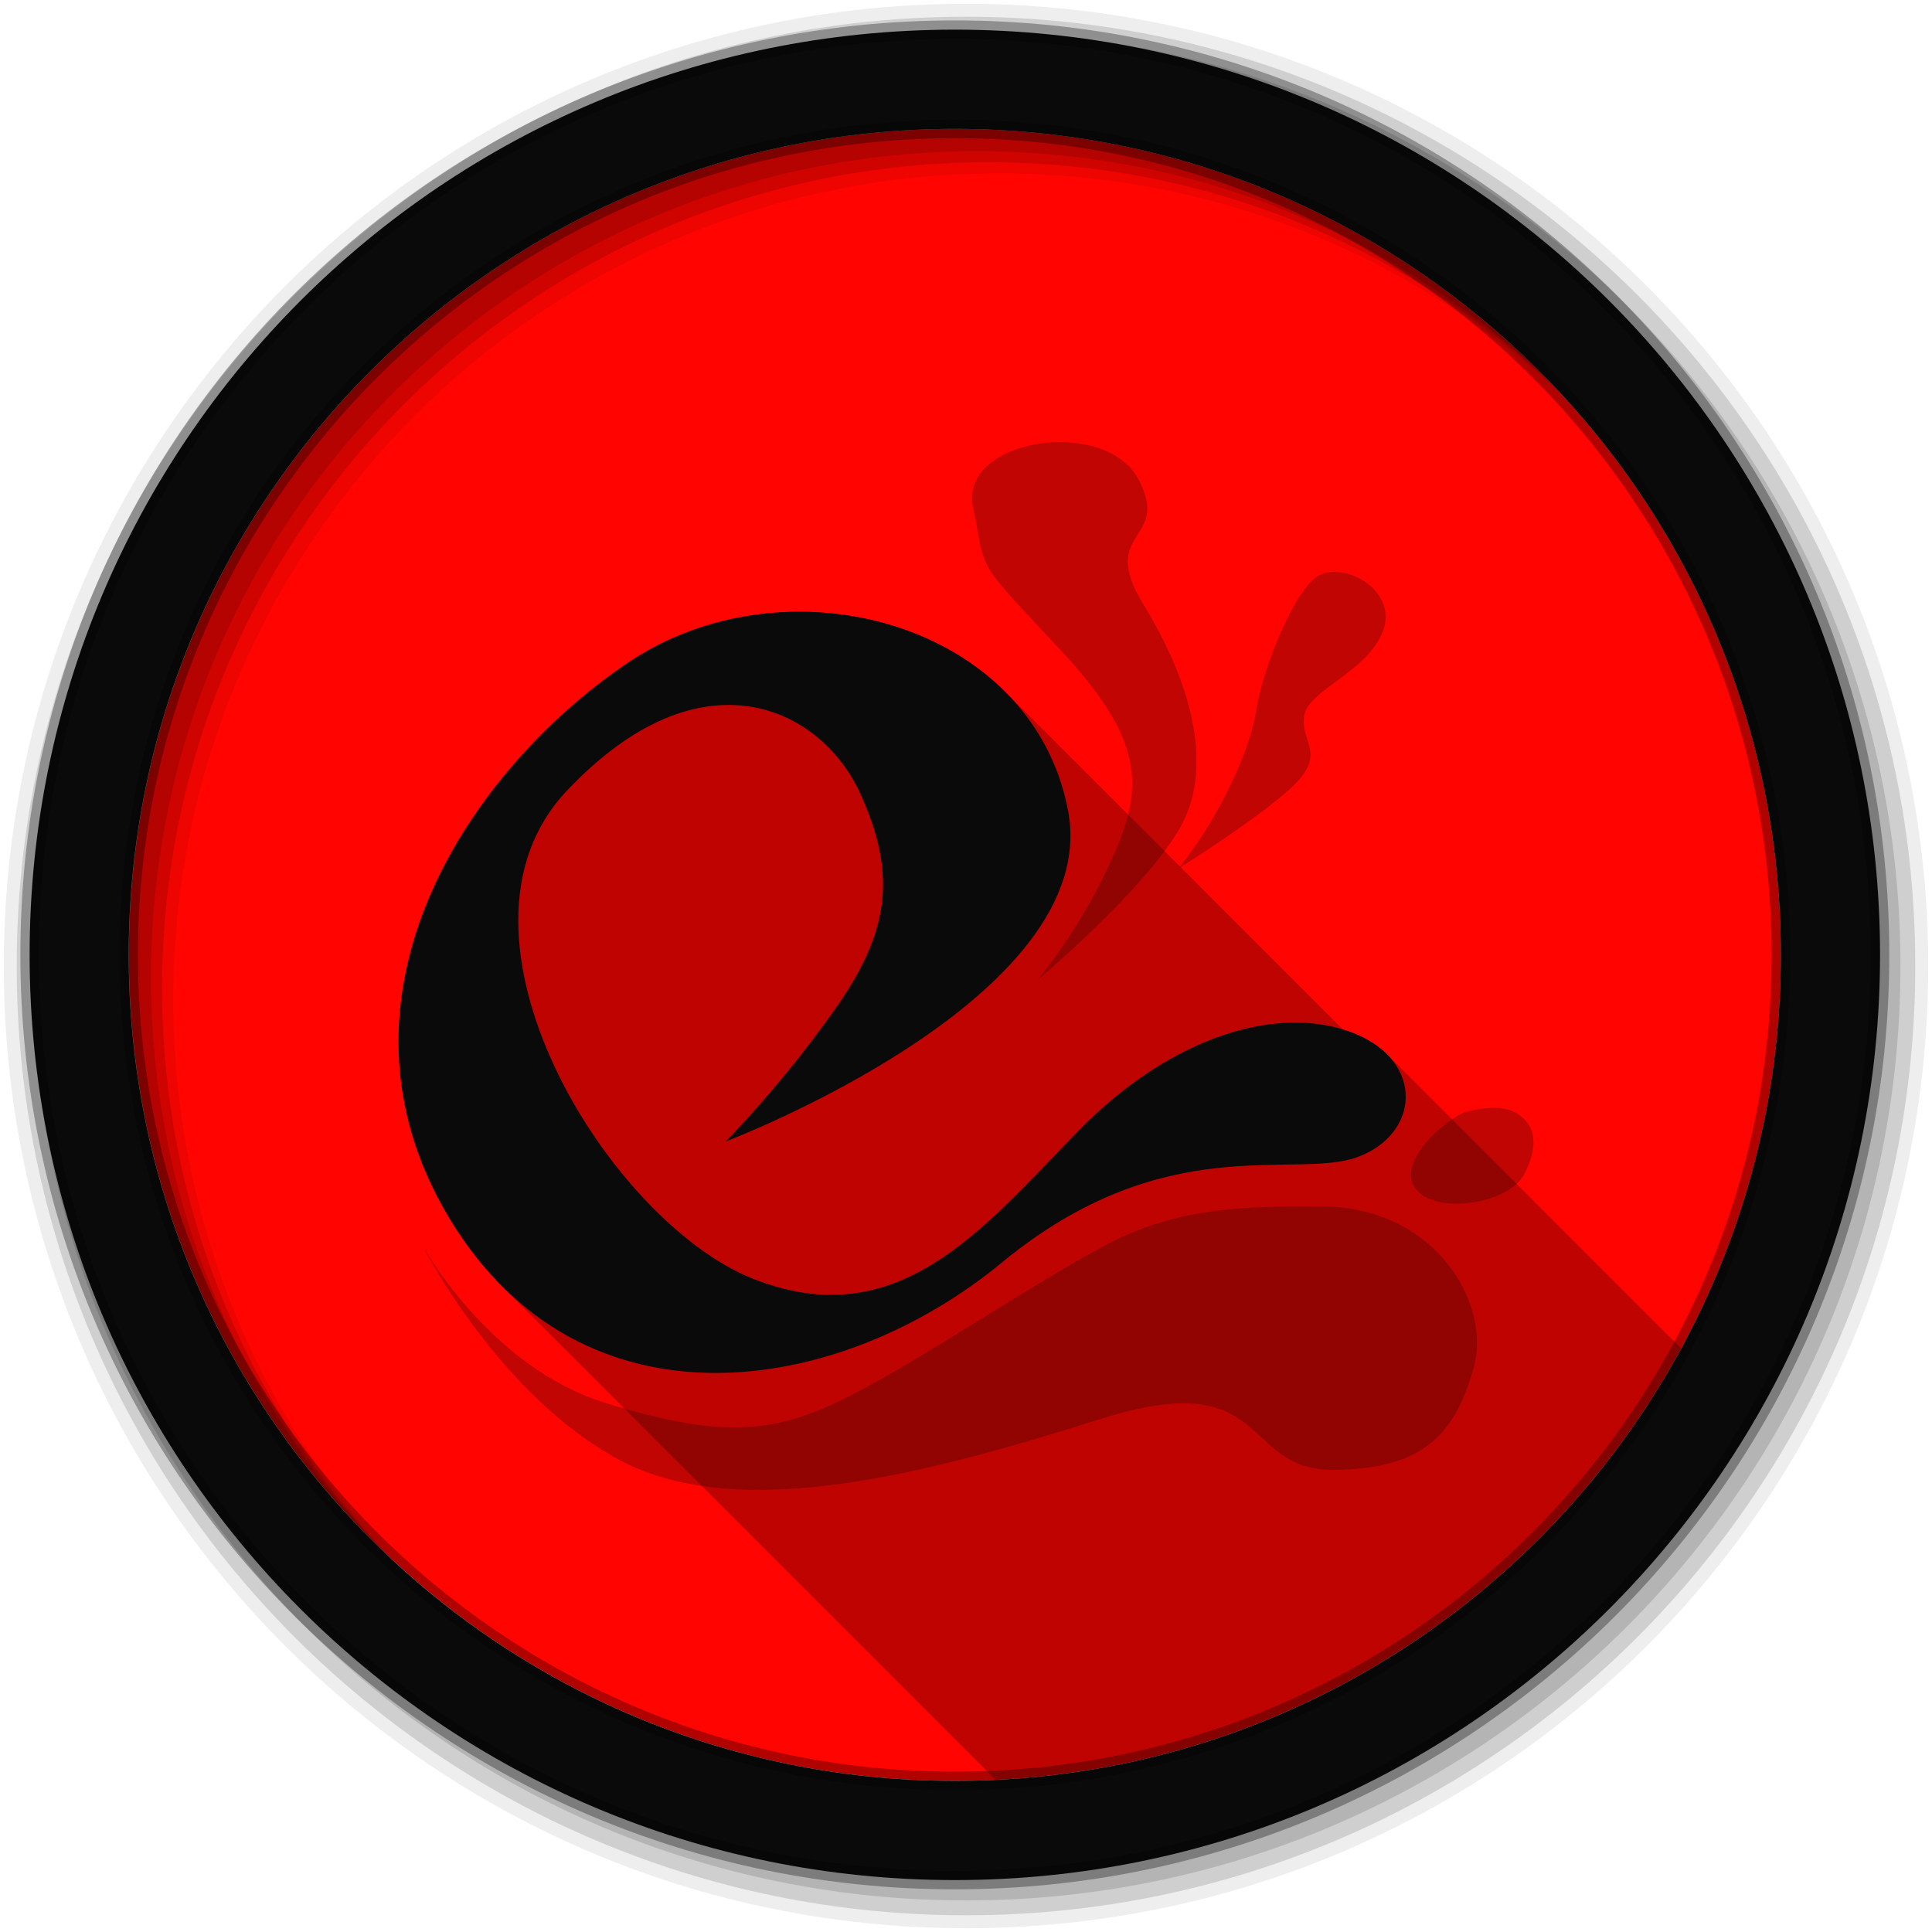 <svg height="512" viewBox="0 0 512 512" width="512" xmlns="http://www.w3.org/2000/svg">
 <path d="m471.95 253.05c0 120.9-98.01 218.9-218.9 218.9-120.9 0-218.9-98.01-218.9-218.9 0-120.9 98.01-218.9 218.9-218.9 120.9 0 218.9 98.01 218.9 218.9" fill="#ff0400" fill-rule="evenodd"/>
 <path d="m256 1c-140.83 0-255 114.17-255 255s114.17 255 255 255 255-114.17 255-255-114.17-255-255-255m8.827 44.931c120.9 0 218.9 98 218.9 218.9s-98 218.9-218.9 218.9-218.93-98-218.93-218.9 98.03-218.9 218.93-218.9" fill-opacity=".067" fill-rule="evenodd"/>
 <path d="m256 4.433c-138.94 0-251.57 112.63-251.57 251.57s112.63 251.57 251.57 251.57 251.57-112.63 251.57-251.57-112.63-251.57-251.57-251.57m5.885 38.556c120.9 0 218.9 98 218.9 218.9s-98 218.9-218.9 218.9-218.93-98-218.93-218.9 98.03-218.9 218.93-218.9" fill-opacity=".129" fill-rule="evenodd"/>
 <path d="m256 8.356c-136.77 0-247.64 110.87-247.64 247.64s110.87 247.64 247.64 247.64 247.64-110.87 247.64-247.64-110.87-247.64-247.64-247.64m2.942 31.691c120.9 0 218.9 98 218.9 218.9s-98 218.9-218.9 218.9-218.93-98-218.93-218.9 98.03-218.9 218.93-218.9" fill-opacity=".129" fill-rule="evenodd"/>
 <path d="m253.04 7.859c-135.42 0-245.19 109.78-245.19 245.19 0 135.42 109.78 245.19 245.19 245.19 135.42 0 245.19-109.78 245.19-245.19 0-135.42-109.78-245.19-245.19-245.19zm0 26.297c120.9 0 218.9 98 218.9 218.9s-98 218.9-218.9 218.9-218.93-98-218.93-218.9 98.03-218.9 218.93-218.9z" fill="#0a0a0a" fill-rule="evenodd" stroke="#000000" stroke-opacity=".31" stroke-width="4.904"/>
 <path d="m112.71 331.26s17.491 31.222 47.718 40.534c30.274 9.312 44.595 8.445 64.48-1.712 19.932-10.122 47.487-29.186 68.645-40.396 18.844-9.983 37.596-9.983 56.44-9.983 30.505 0 45.324 25.936 40.534 42.79-4.789 16.901-12.748 27.023-37.411 27.023-24.675 0-15.906-27.879-61.322-13.511-45.416 14.321-95.575 27.879-127.48 10.978-31.812-16.901-51.744-55.758-51.744-55.758m.092.046" fill="#0a0a0a" opacity=".25"/>
 <path d="m274.8 259.9s10.619-12.517 18.798-29.915c9.405-19.932 11.024-32.402-12.378-57.528-23.448-25.172-19.608-19.978-23.367-38.094-3.655-18.116 34.935-24.038 43.831-7.369 8.861 16.67-10.932 13.153 1.307 33.166 12.251 20.013 19.342 43.022 9.405 59.784-9.937 16.762-37.596 39.898-37.596 39.898m-.046.046" fill="#0a0a0a" opacity=".25"/>
 <path d="m387.65 294.92c-7.866 4.153-18.035 14.911-11.799 20.88 6.189 6.015 24.223 2.985 28.157-4.743 3.933-7.774 2.846-13.153-2.256-16.137-5.067-2.985-14.055 0-14.055 0m-.046 0" fill="#0a0a0a" opacity=".25"/>
 <path d="m312.31 230.17c11.834-14.865 19.249-32.576 20.603-41.934 1.353-9.359 8.942-29.51 15.455-34.935 6.548-5.425 22.141 2.626 18.208 13.697-3.933 11.024-19.7 15.675-20.927 22.546-1.18 6.918 5.645 9.891-2.209 17.988-7.82 8.04-31.13 22.639-31.13 22.639" fill="#0a0a0a" opacity=".25"/>
 <path d="m212.05 162.11c-15.97-.05-32.23 4.37-46.01 13.75-42.2 28.69-82.015 88.66-47 146.91 4.23 7.02 8.93 13.04 14.03 18.13l130.78 130.78c78.55-3.81 146.24-49.04 181.69-114.31l-77.97-77.98c-2.19-2.19-5.13-4.12-8.85-5.6-.93-.37-1.89-.7-2.87-.99l-89.46-89.47c-13.74-13.74-33.81-21.17-54.34-21.22z" opacity=".25"/>
 <path d="m192.29 302.52s100.32-38.001 90.74-87.801c-9.532-49.8-74.834-67.557-116.99-38.857-42.2 28.689-82.017 88.657-47.001 146.9 35.051 58.303 103.52 47.313 146.5 11.799 43.022-35.433 77.228-21.956 93.944-27.833 16.716-5.923 18.347-25.346-.763-32.946-19.11-7.589-47.764 0-73.249 26.213-25.484 26.213-47.764 54-85.997 38.857-38.232-15.224-85.175-91.191-49.349-129.19 35.792-38.001 67.419-21.956 77.726.359 10.261 22.28 7.496 37.642-6.871 57.84-14.321 20.244-28.654 34.612-28.654 34.612m-.046 0" fill="#0a0a0a"/>
</svg>
